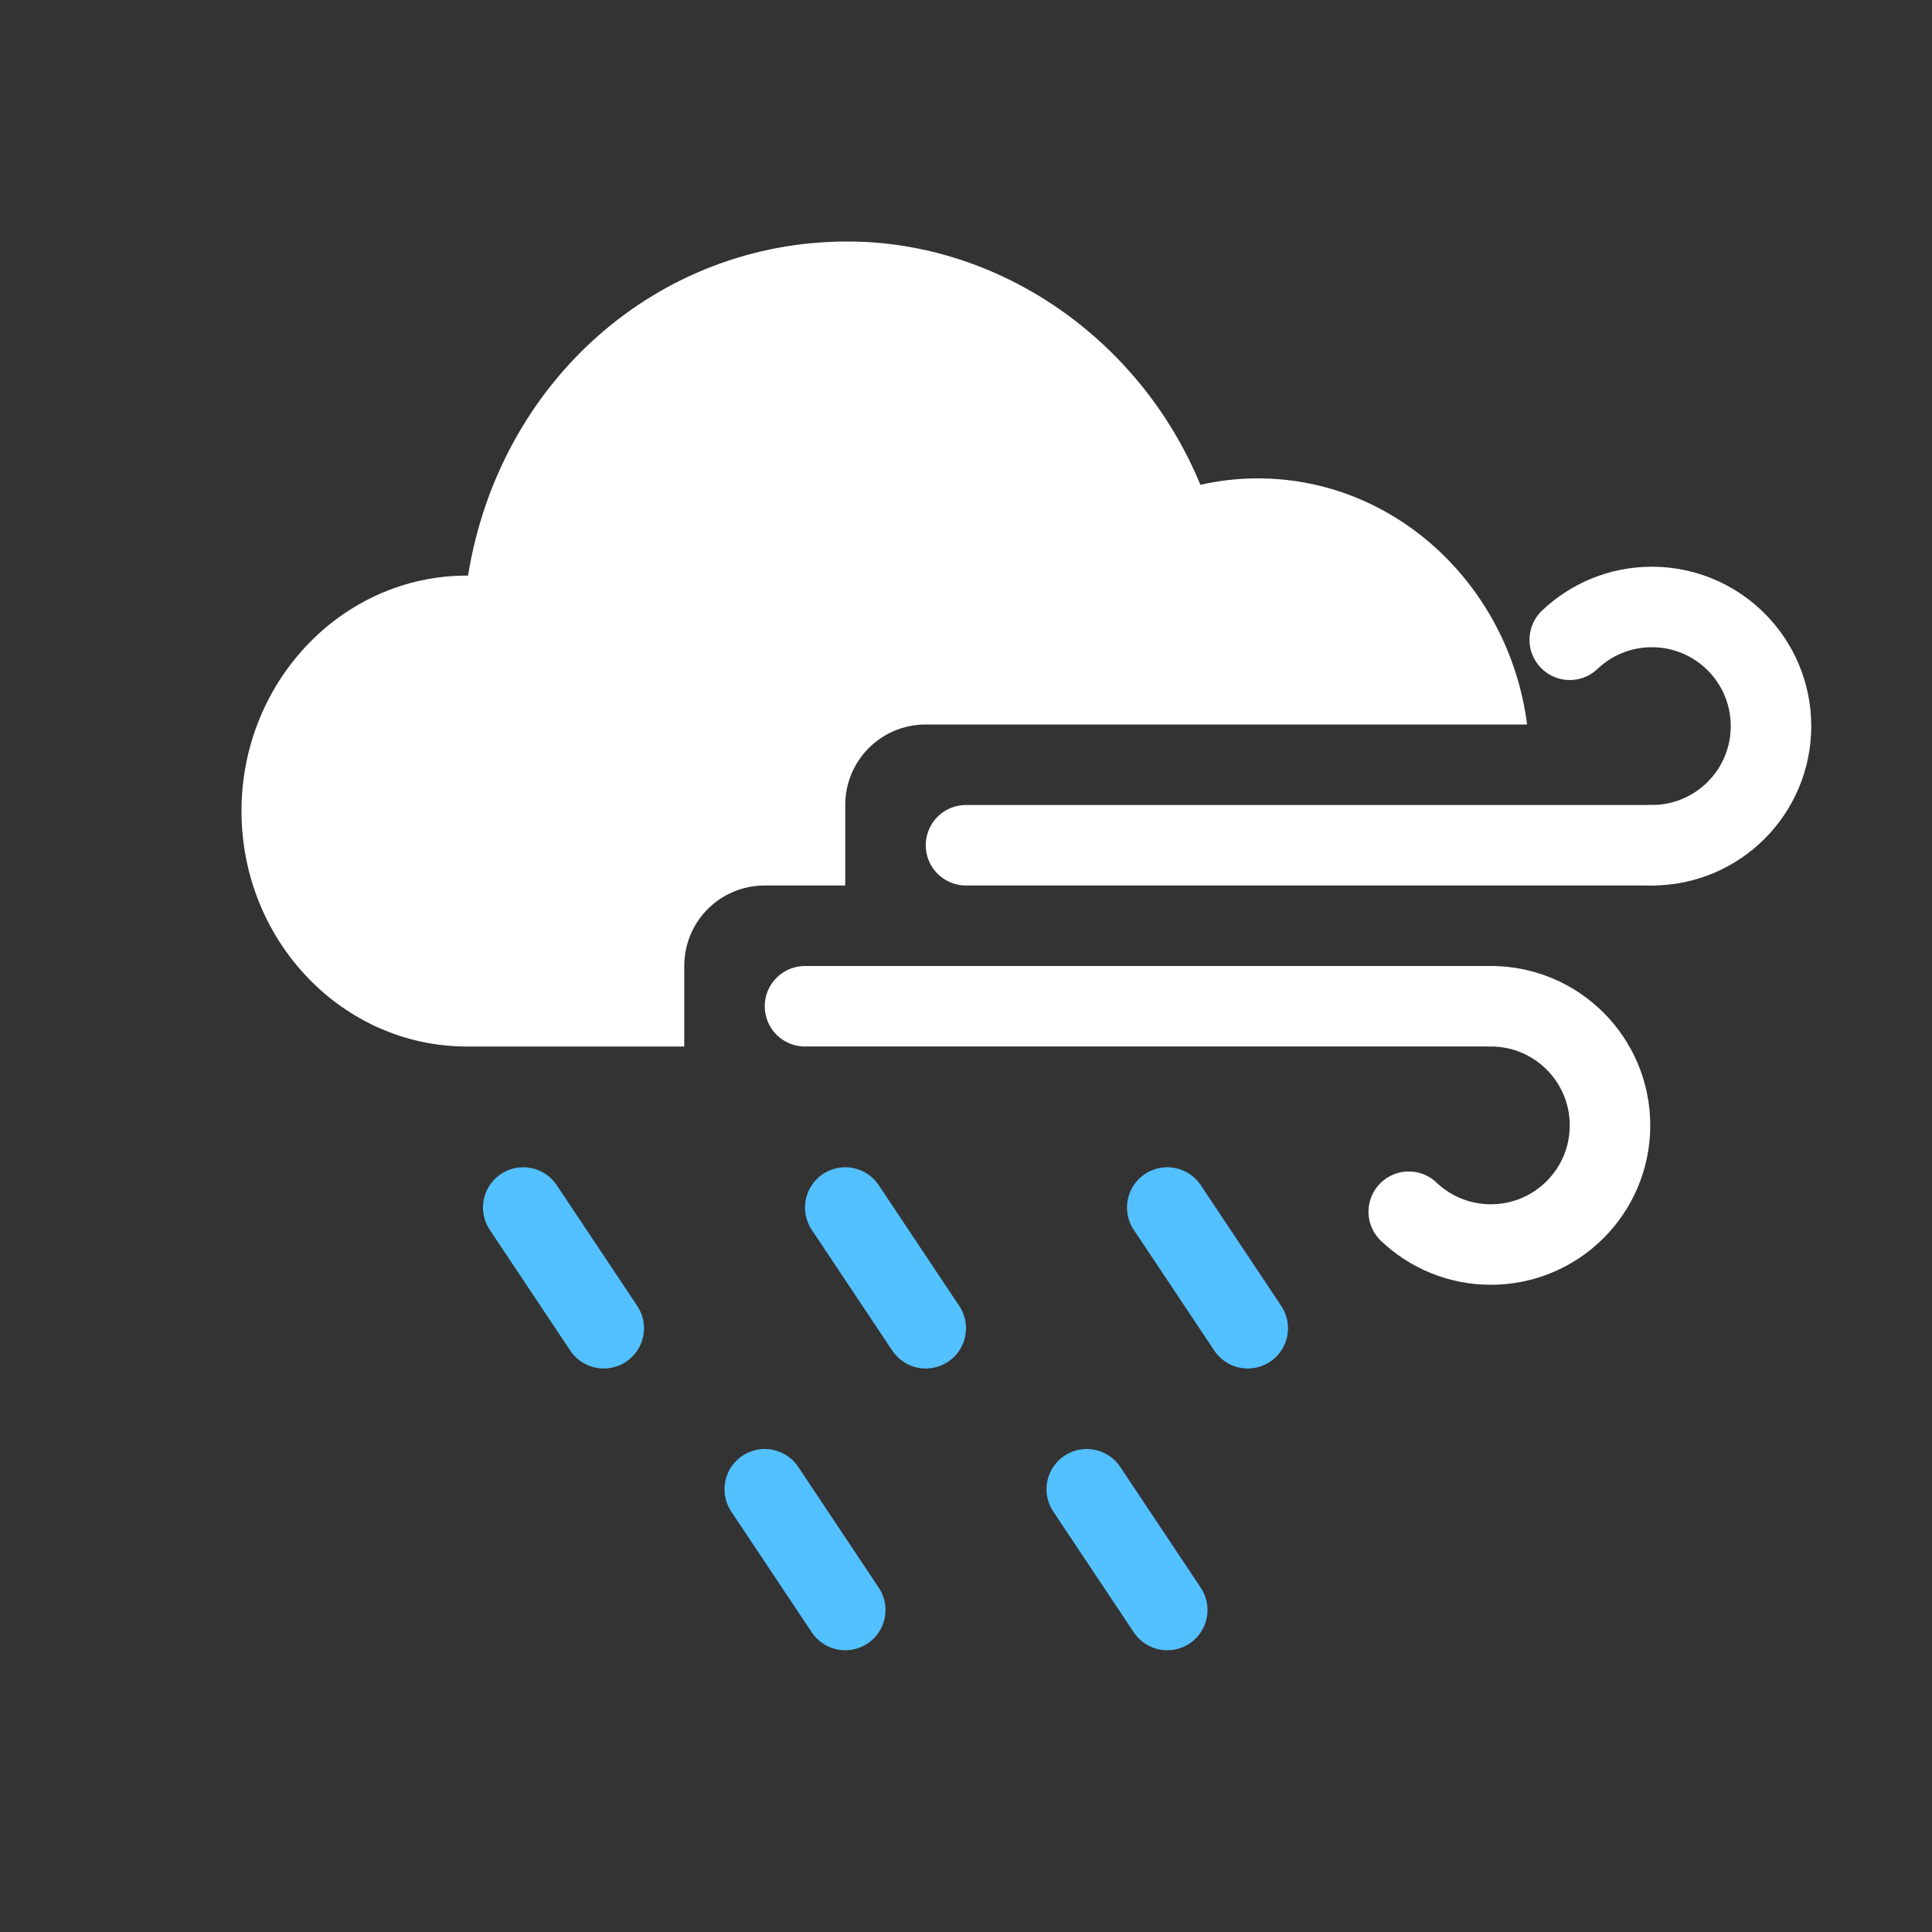 <?xml version="1.0" encoding="UTF-8" standalone="no"?>
<svg width="48px" height="48px" viewBox="0 0 48 48" version="1.1" xmlns="http://www.w3.org/2000/svg" xmlns:xlink="http://www.w3.org/1999/xlink">
    <rect x="0" y="0" width="48" height="48" fill="#333333" stroke="none"/>
    <!-- Generator: Sketch 40.2 (33826) - http://www.bohemiancoding.com/sketch -->
    <title>暴风雨</title>
    <desc>Created with Sketch.</desc>
    <defs></defs>
    <g id="Page-1" stroke="none" stroke-width="1" fill="none" fill-rule="evenodd">
        <g id="暴风雨">
            <path d="M13,30 L15,33" id="Path-3" stroke="#53C0FF" stroke-width="2" stroke-linecap="round" stroke-linejoin="round"></path>
            <path d="M19,37 L21,40" id="Path-3" stroke="#53C0FF" stroke-width="2" stroke-linecap="round" stroke-linejoin="round"></path>
            <path d="M27,37 L29,40" id="Path-3" stroke="#53C0FF" stroke-width="2" stroke-linecap="round" stroke-linejoin="round"></path>
            <path d="M17,26 L11.595,26 C8.51,26 6,23.376 6,20.151 C6,16.925 8.51,14.301 11.595,14.301 L11.628,14.301 C12.409,9.475 16.333,6 21.051,6 C24.832,6 28.326,8.419 29.824,12.045 C30.292,11.938 30.771,11.885 31.251,11.885 C34.667,11.885 37.498,14.552 37.94,18 L23,18 C21.89,18 21,18.895 21,20 L21,22 L19,22 C17.888,22 17,22.895 17,24 L17,26 L17,26 Z" id="Combined-Shape" fill="#FFFFFF"></path>
            <g id="Group" transform="translate(30, 27.5) scale(1, -1) translate(-30, -27.5) translate(20, 24)" stroke="#FFFFFF" stroke-width="2" stroke-linecap="round" stroke-linejoin="round">
                <path d="M0,6 L17,6" id="Path-5"></path>
                <path d="M15,5.185 C15.531,5.69 16.249,6 17.04,6 C18.675,6 20,4.675 20,3.04 C20,1.405 18.675,0.08 17.04,0.08" id="Oval-4" transform="translate(17.5, 3.04) scale(1, -1) translate(-17.5, -3.04) "></path>
            </g>
            <path d="M29,30 L31,33" id="Path-3" stroke="#53C0FF" stroke-width="2" stroke-linecap="round" stroke-linejoin="round"></path>
            <g id="Group" transform="translate(24, 15)" stroke="#FFFFFF" stroke-width="2" stroke-linecap="round" stroke-linejoin="round">
                <path d="M0,6 L17,6" id="Path-5"></path>
                <path d="M15,5.185 C15.531,5.69 16.249,6 17.04,6 C18.675,6 20,4.675 20,3.04 C20,1.405 18.675,0.08 17.04,0.08" id="Oval-4" transform="translate(17.5, 3.04) scale(1, -1) translate(-17.5, -3.04) "></path>
            </g>
            <path d="M21,30 L23,33" id="Path-3" stroke="#53C0FF" stroke-width="2" stroke-linecap="round" stroke-linejoin="round"></path>
        </g>
    </g>
</svg>